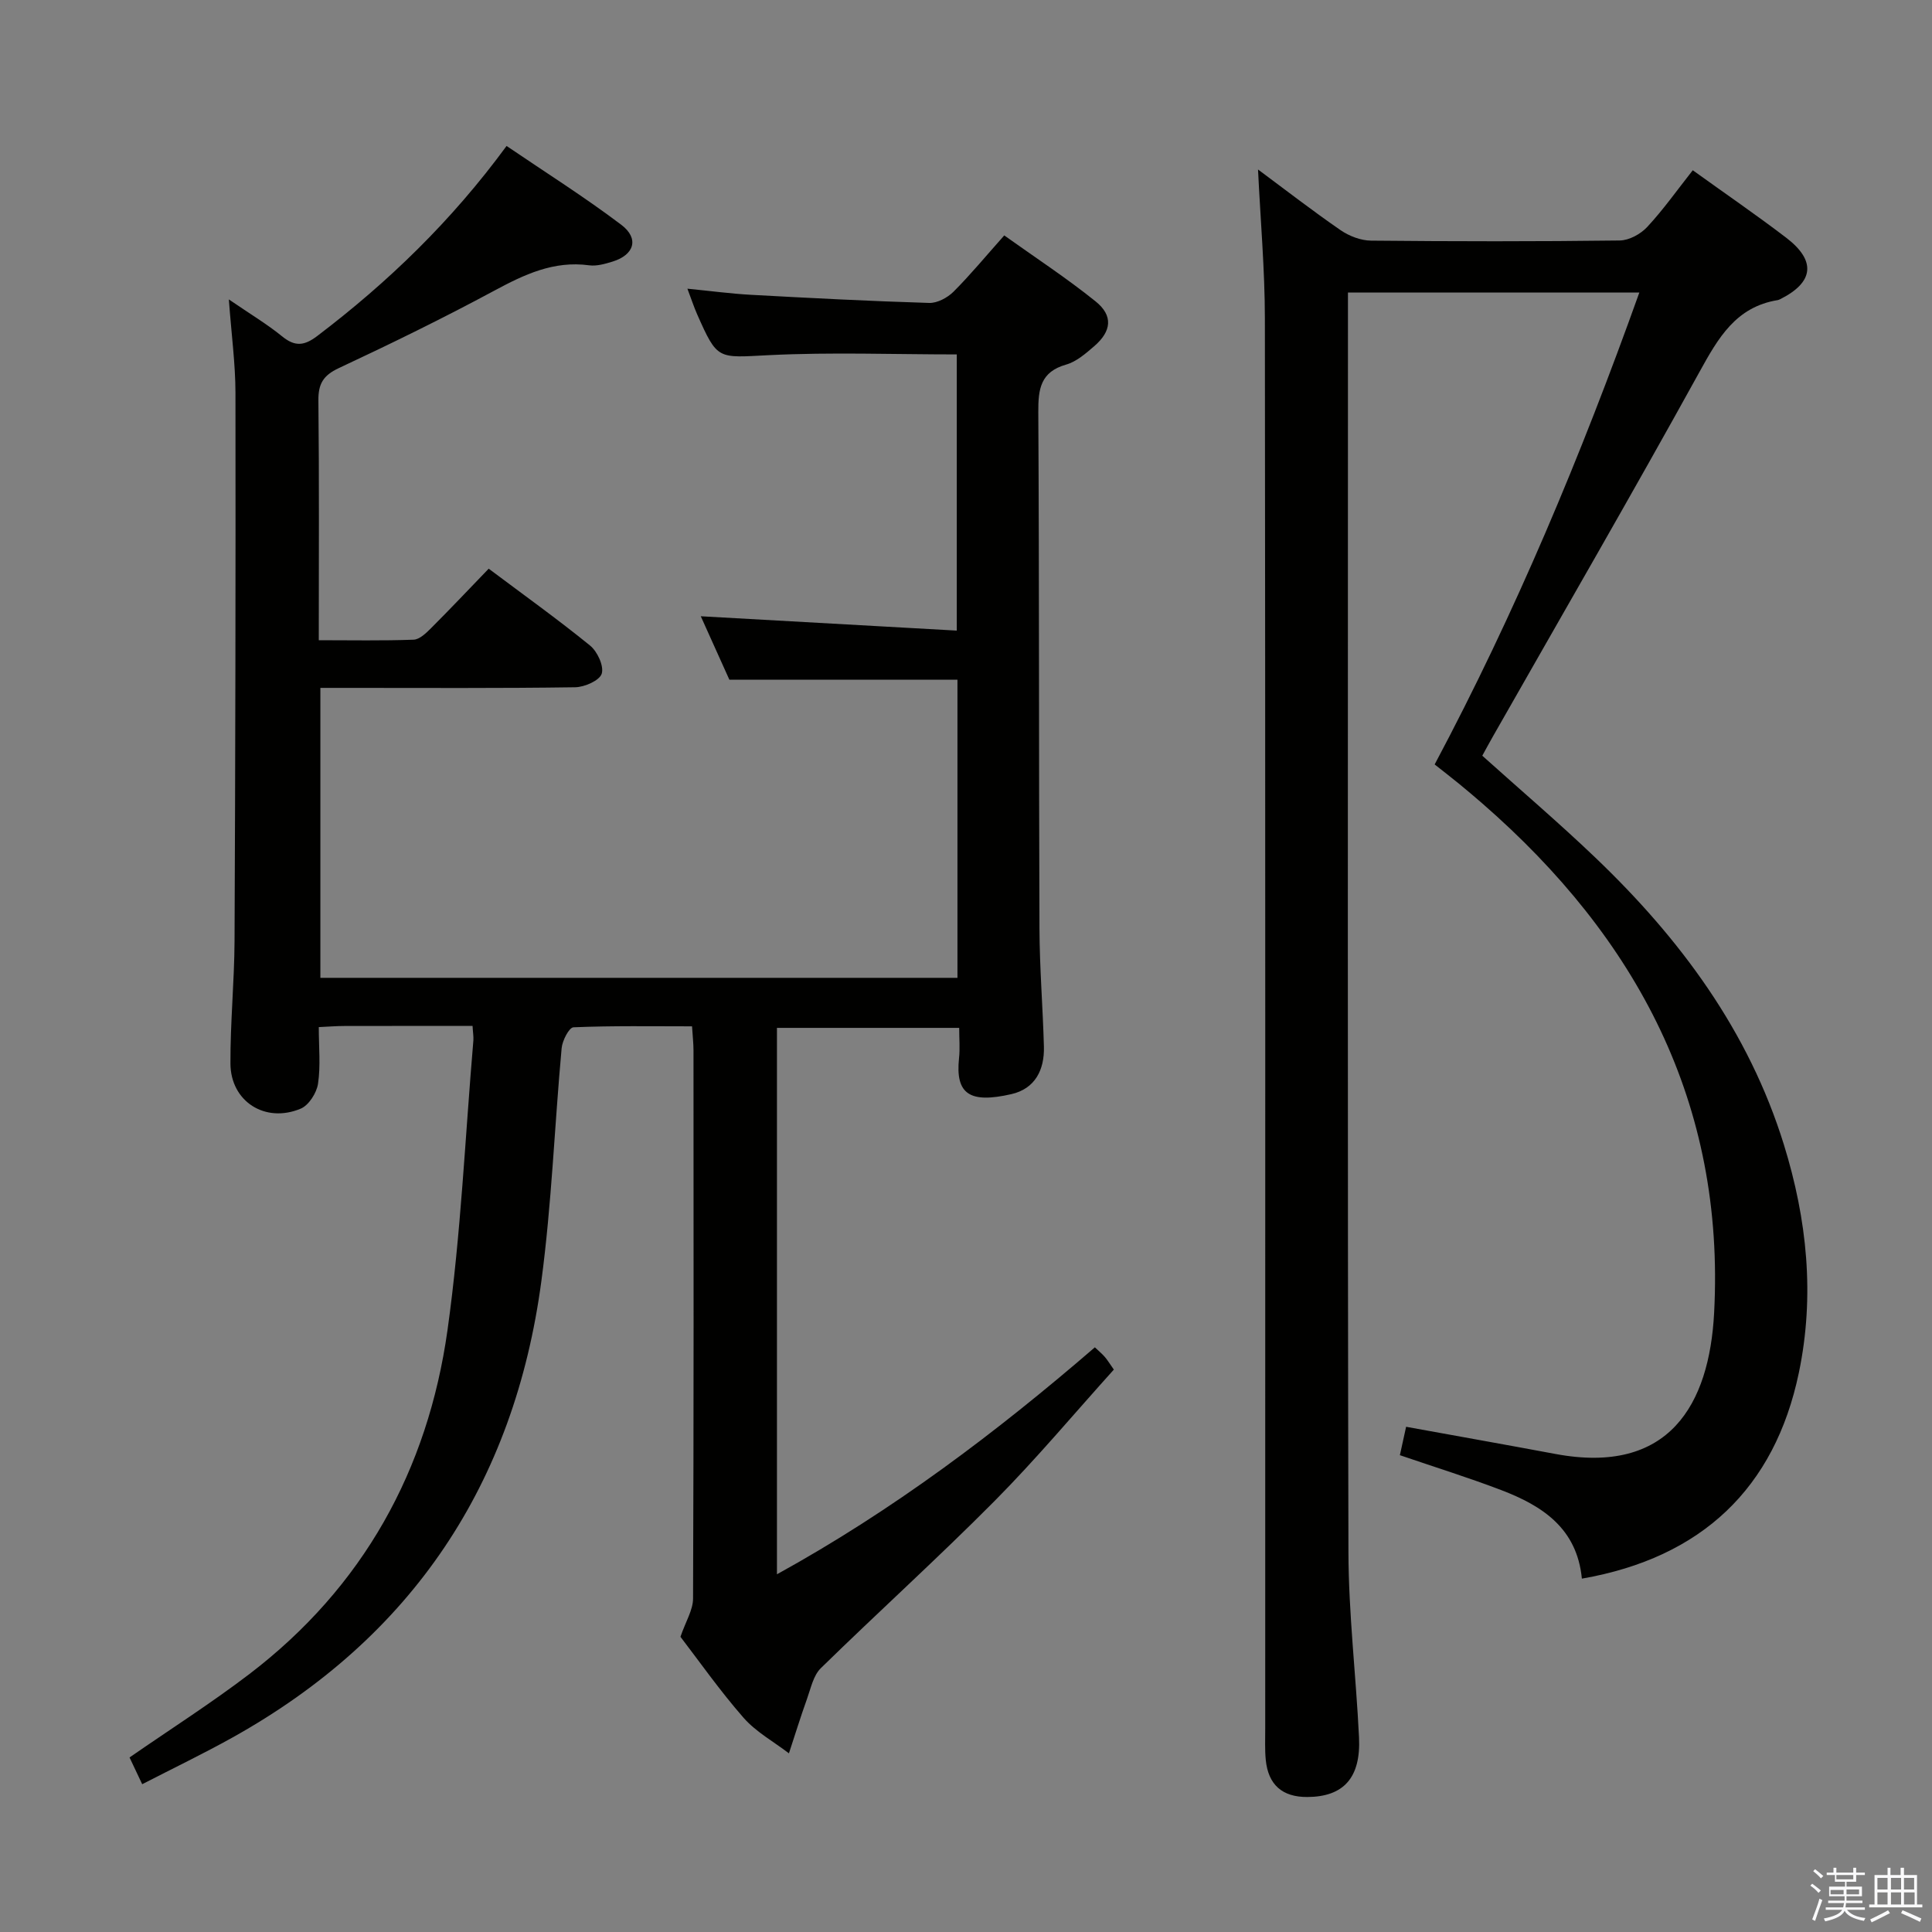 <svg enable-background="new 0 0 400 400" viewBox="0 0 400 400" xmlns="http://www.w3.org/2000/svg"><rect x="0" y="0" width="400" height="400" fill="#808080" stroke="none"/><path d="m374.8 390.4.4-.4c.7.5 1.3 1 1.8 1.4l-.5.5c-.5-.6-1.1-1.1-1.7-1.5zm1 7.3-.6-.3c.5-1.4 1.1-2.8 1.5-4.3.2.1.4.2.6.3-.5 1.3-1 2.8-1.5 4.3zm-.4-10.3.4-.4c.4.3 1 .8 1.7 1.4l-.5.5c-.4-.5-1-1-1.6-1.5zm2.5.3h1.7v-1h.6v1h3.5v-1h.6v1h1.8v.5h-1.8v1.4h-2v1h3.2v2h-3.2v.9h3.3v.5h-3.4c0 .3-.1.6-.1.9h4v.5h-3.7c.7.9 1.9 1.5 3.8 1.7-.1.2-.2.4-.3.6-2.1-.4-3.5-1.1-4-2.1-.4 1-1.8 1.7-4 2.2-.1-.2-.2-.4-.3-.6 2.1-.4 3.4-1 3.8-1.8h-3.4v-.5h3.6c.1-.3.1-.6.2-.9h-3.3v-.5h3.4c0-.3 0-.6 0-.9h-3.2v-2h3.3v-1h-2.1v-1.4h-1.7v-.5zm1.1 3.5v1h2.7c0-.3 0-.4 0-.4 0-.1 0-.2 0-.2 0-.1 0-.2 0-.3h-2.7zm1.2-3v.9h3.5v-.9zm4.7 3h-2.6v.6.4h2.6z" fill="#fafafb"/><path d="m393.6 386.7h.6v1.5h2.7v6.1h1.1v.6h-11v-.6h1.1v-6.1h2.7v-1.5h.6v1.5h2.1v-1.5zm-2.7 8.8.4.6c-1.2.6-2.5 1.3-3.8 1.9-.1-.2-.2-.4-.3-.6 1.2-.6 2.5-1.2 3.7-1.9zm-2.2-6.7v2.4h2.1v-2.4zm0 3v2.5h2.1v-2.5zm2.8-3v2.4h2.1v-2.4zm0 3v2.5h2.1v-2.5zm6 6.1c-1.4-.7-2.7-1.3-3.9-1.8l.3-.6c1.5.6 2.7 1.2 3.9 1.7zm-1.2-9.1h-2.1v2.4h2.1zm-2.1 3v2.5h2.2v-2.5z" fill="#fafafb"/><g fill="#010100"><path d="m97.84 212.41c-8.96 0-17.76-.01-26.55.01-1.63 0-3.26.14-5.29.23 0 4.16.4 8.03-.16 11.74-.29 1.9-1.91 4.44-3.57 5.14-7.36 3.1-14.53-1.48-14.56-9.34-.04-8.47.81-16.95.85-25.42.17-37.82.24-75.65.19-113.47-.01-5.94-.82-11.89-1.37-19.31 4.42 3.03 7.91 5.11 11.03 7.65 2.66 2.17 4.58 1.97 7.28-.08 14.67-11.14 27.79-23.8 39.19-39.34 8.02 5.45 16.13 10.56 23.75 16.32 3.75 2.84 2.7 6.22-1.78 7.61-1.56.48-3.3.99-4.86.78-7.37-1-13.47 1.92-19.73 5.29-10.53 5.67-21.29 10.93-32.13 16-3.22 1.51-4.25 3.26-4.21 6.72.18 16.33.08 32.65.08 49.61 6.74 0 13.19.13 19.64-.11 1.23-.05 2.58-1.36 3.59-2.37 4-4 7.89-8.12 11.95-12.33 7.28 5.46 14.3 10.48 20.99 15.92 1.51 1.23 2.9 4.23 2.41 5.82-.44 1.41-3.55 2.78-5.5 2.81-15.66.23-31.33.13-46.99.13-1.81 0-3.61 0-5.76 0v60.03h131.9c0-20.67 0-41.25 0-61.72-15.53 0-30.92 0-47.22 0-1.73-3.83-3.87-8.58-5.92-13.14 17.69.99 35.07 1.96 53 2.97 0-19.67 0-38.35 0-57.18-12.99 0-25.96-.49-38.87.15-10.65.53-10.64 1.13-14.88-8.45-.66-1.5-1.17-3.06-2.02-5.31 4.78.47 8.99 1.04 13.21 1.27 12.28.67 24.56 1.31 36.85 1.68 1.68.05 3.78-1.08 5.03-2.32 3.52-3.52 6.7-7.38 10.51-11.66 6.38 4.56 12.89 8.81 18.91 13.66 3.67 2.95 3.32 6.17-.29 9.28-1.75 1.51-3.67 3.19-5.8 3.8-5.31 1.51-5.8 5.05-5.77 9.8.2 35.66.1 71.32.24 106.98.03 8.14.7 16.28.92 24.43.13 4.8-1.81 8.71-6.74 9.84-8.55 1.95-11.64.08-10.83-7.49.21-1.94.03-3.92.03-6.23-12.77 0-25.02 0-37.73 0v113.13c24-13.22 45.3-29.29 65.82-46.99.69.66 1.41 1.25 2.02 1.94.54.61.96 1.32 1.91 2.67-8.18 9.07-16.06 18.5-24.69 27.2-11.72 11.81-24.08 22.98-35.98 34.62-1.55 1.52-2.07 4.16-2.86 6.36-1.34 3.73-2.5 7.51-3.74 11.27-3.16-2.42-6.81-4.42-9.39-7.36-4.92-5.62-9.23-11.77-13.07-16.77 1.09-3.18 2.6-5.54 2.61-7.91.15-37.83.11-75.65.09-113.48 0-1.46-.17-2.92-.3-5-8.35 0-16.46-.14-24.55.2-.91.04-2.31 2.76-2.45 4.33-1.47 16.05-2.06 32.21-4.19 48.17-5.59 41.99-26.75 73.8-63.95 94.54-6.05 3.37-12.31 6.38-18.7 9.67-1.08-2.28-1.91-4.03-2.62-5.54 8.51-5.89 16.92-11.25 24.82-17.27 23.54-17.98 36.94-42.22 41.01-71.2 2.78-19.86 3.65-39.99 5.36-60.01.05-.82-.1-1.62-.17-2.97z"/><path d="m327.51 326.84c-1.01-10.42-8.17-15.06-16.59-18.29-6.79-2.6-13.75-4.76-21.09-7.27.42-1.9.86-3.92 1.29-5.88 10.44 1.9 20.66 3.71 30.87 5.62 23.66 4.44 31.9-10.31 32.9-29.18 2.29-43.4-15.96-77.58-47.94-105.45-1.63-1.42-3.29-2.82-4.96-4.19-1.54-1.26-3.12-2.47-4.96-3.93 16.68-31.34 30.28-63.87 42.38-97.71-20.31 0-39.98 0-60.33 0v5.35c0 85.15-.1 170.29.1 255.43.03 12.78 1.57 25.56 2.19 38.35.41 8.38-3.2 12.33-10.72 12.36-5.16.02-8.08-2.52-8.59-7.7-.21-2.15-.1-4.33-.11-6.49 0-97.31.04-194.62-.07-291.93-.01-10.11-.91-20.23-1.42-30.84 5.74 4.26 11.31 8.58 17.1 12.57 1.78 1.22 4.17 2.14 6.3 2.16 17.16.17 34.32.19 51.48-.03 1.95-.02 4.34-1.33 5.71-2.81 3.36-3.62 6.23-7.69 9.42-11.73 6.67 4.8 13.12 9.22 19.32 13.95 6.29 4.8 5.76 9.26-1.24 12.75-.15.07-.31.15-.47.18-8.69 1.4-12.34 7.84-16.22 14.87-13.97 25.32-28.47 50.34-42.77 75.48-.73 1.28-1.43 2.58-2.2 3.98 7.9 7.1 15.87 13.89 23.42 21.11 17.56 16.78 31.74 35.89 39.03 59.43 4.79 15.47 6.43 31.23 3.09 47.23-4.99 23.87-20.09 38.29-44.92 42.61z"/></g></svg>